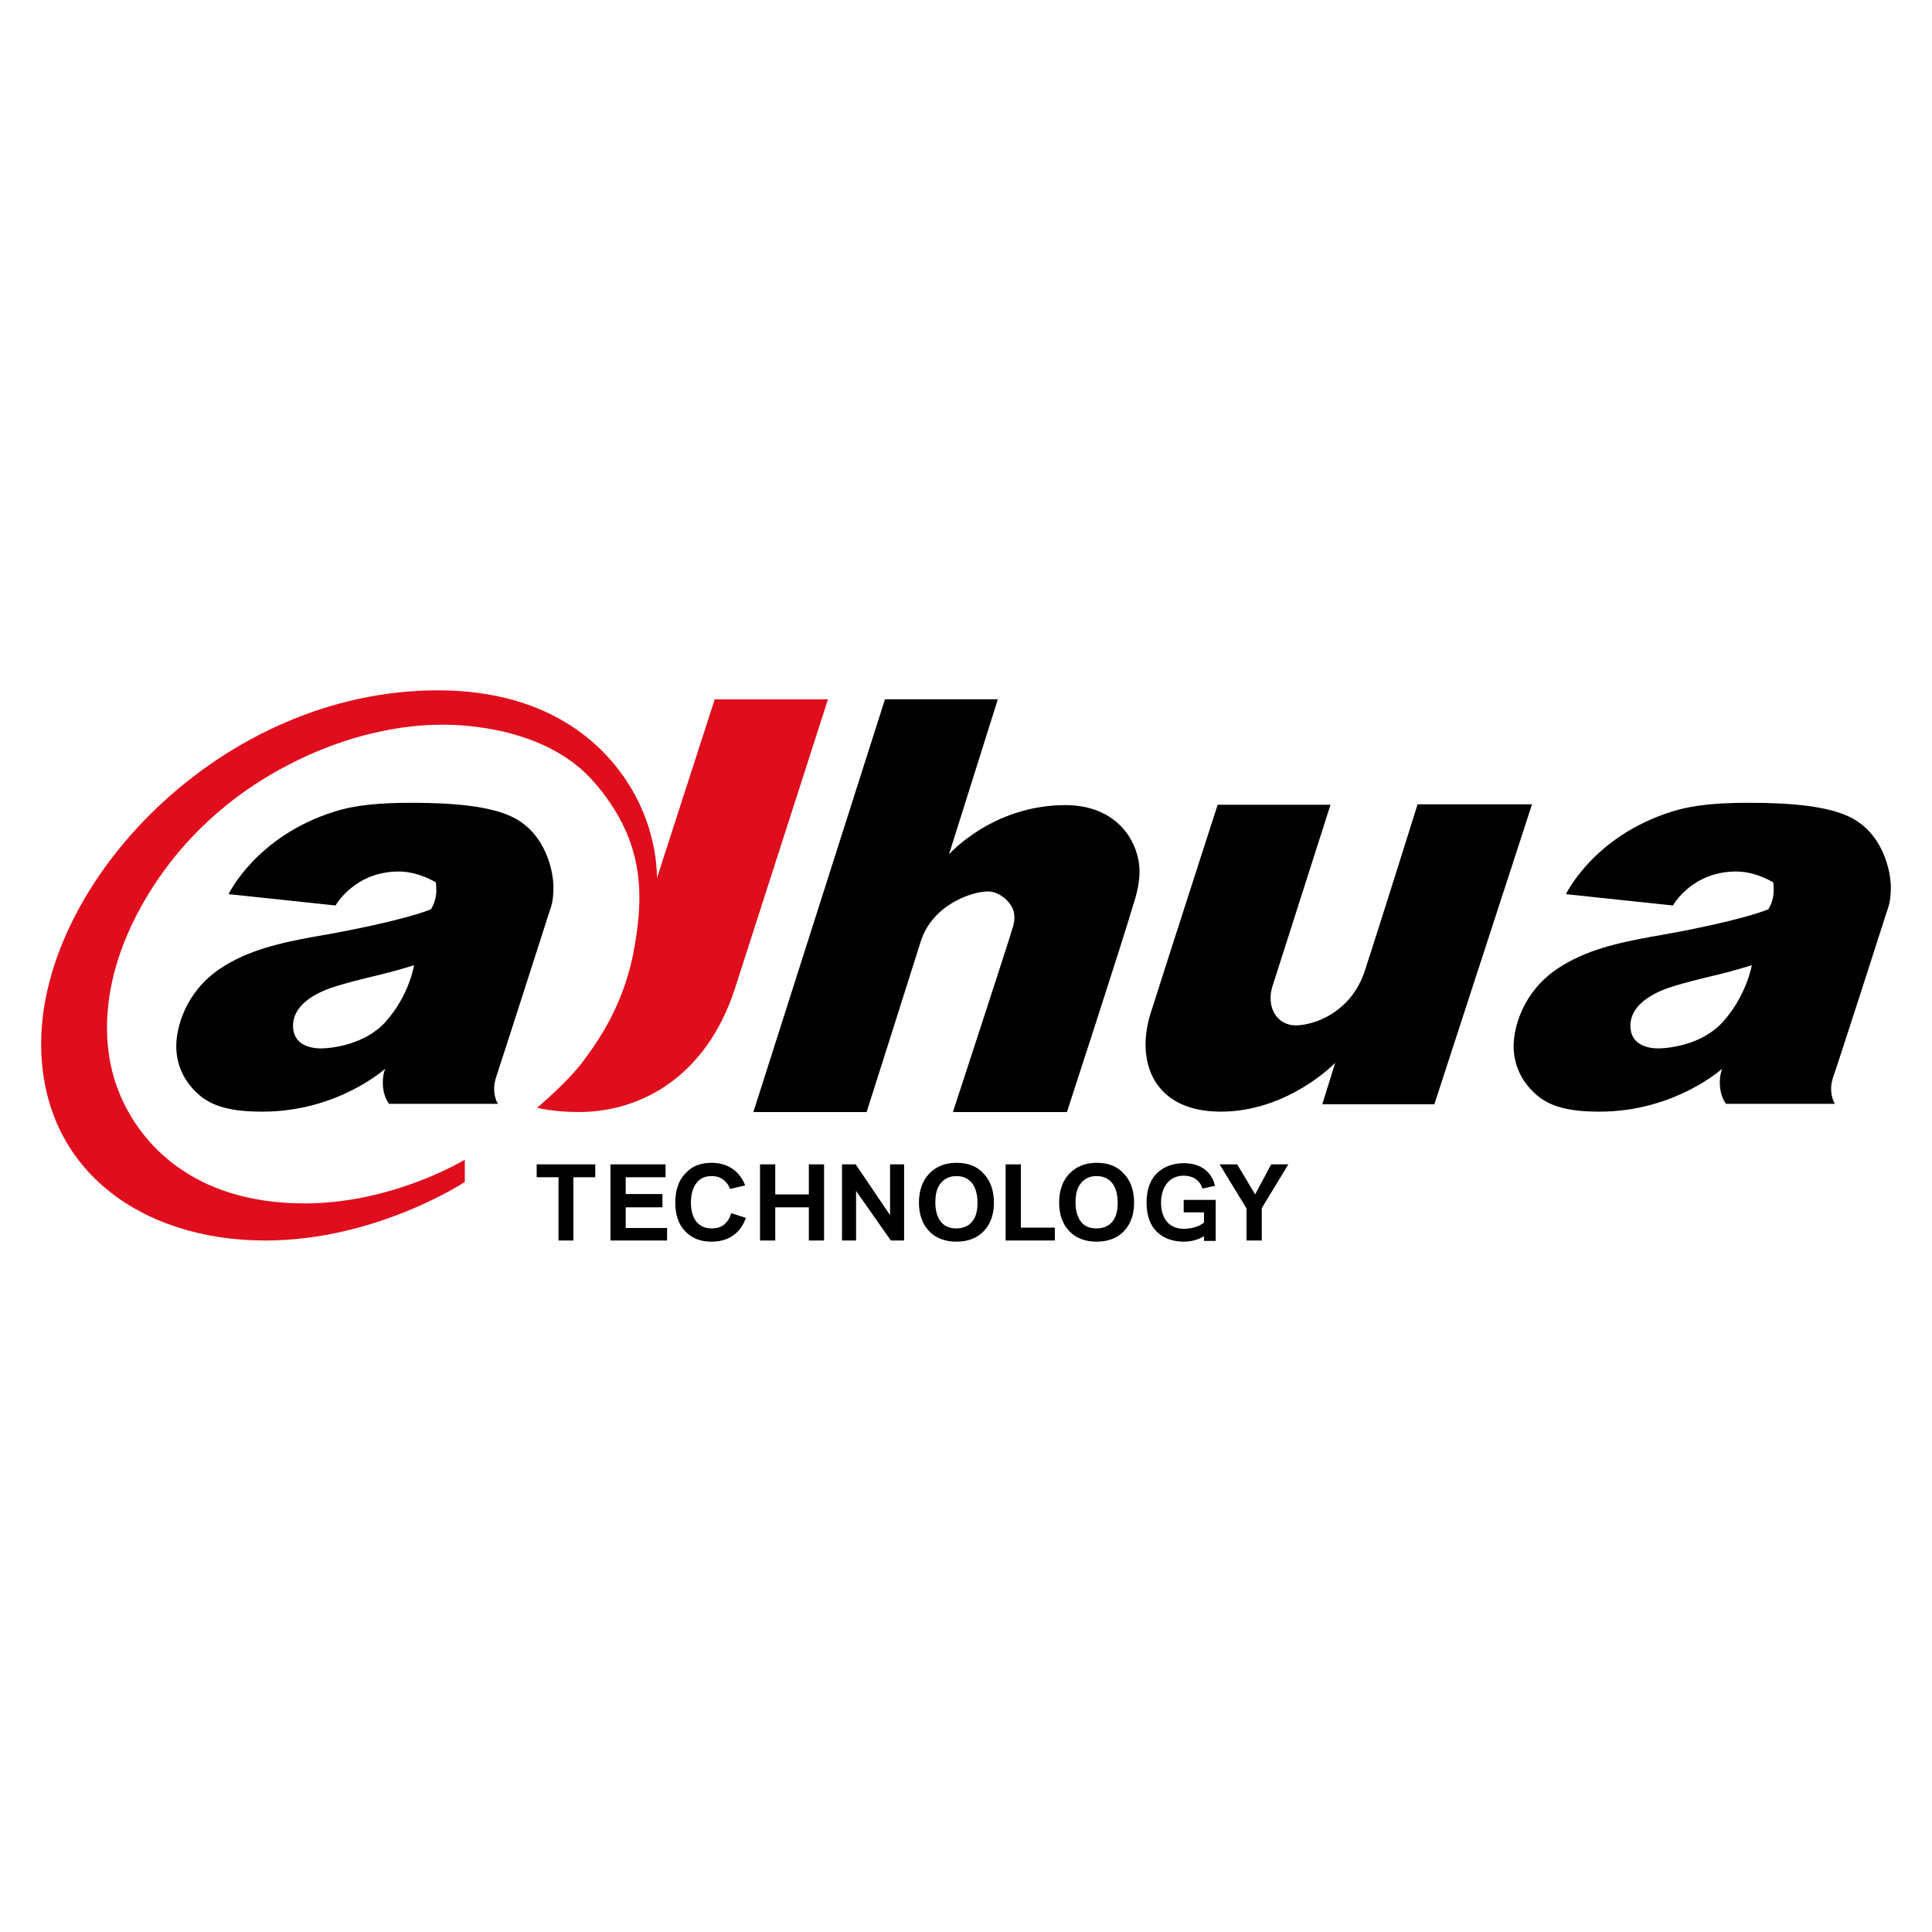 <?xml version="1.0" encoding="utf-8"?>
<!-- Generator: Adobe Illustrator 16.0.0, SVG Export Plug-In . SVG Version: 6.00 Build 0)  -->
<!DOCTYPE svg PUBLIC "-//W3C//DTD SVG 1.0//EN" "http://www.w3.org/TR/2001/REC-SVG-20010904/DTD/svg10.dtd">
<svg version="1.0" id="Layer_1" xmlns="http://www.w3.org/2000/svg" xmlns:xlink="http://www.w3.org/1999/xlink" x="0px" y="0px"
	 width="800px" height="800px" viewBox="0 0 800 800" enable-background="new 0 0 800 800" xml:space="preserve">
<g>
	<path d="M227.398,377.849c0.647-2.101,1.779-4.203,1.779-10.509c0-5.981-2.91-22.474-17.462-29.265
		c-8.732-4.042-22.476-5.659-41.231-5.659c-12.61,0-23.121,0.809-32.176,3.718c-32.337,10.187-43.654,34.117-43.654,34.117
		l44.303,4.689c0,0,7.76-14.067,26.192-14.067c8.245,0,15.36,4.528,15.36,4.528s0.162,1.616,0.162,3.232
		c0,4.852-2.265,7.923-2.265,7.923c-11.803,4.528-34.924,9.056-48.344,11.319c-13.421,2.425-27.486,5.498-38.967,13.258
		c-14.39,9.699-18.108,24.416-18.108,32.014c0,7.6,3.071,14.392,8.893,19.726c5.821,5.335,13.743,7.438,26.84,7.438
		c31.205,0,50.769-17.784,50.769-17.784s-0.969,2.263-0.969,5.658c0,5.981,2.587,8.891,2.587,8.891h45.11c0,0-1.616-2.1-1.616-6.465
		c0-1.295,0.323-3.071,0.969-5.014C206.218,443.817,226.753,379.952,227.398,377.849 M159.651,423.122
		c-8.73,9.7-22.797,10.995-26.84,10.995c-4.042,0-11.479-1.295-11.479-9.379c0-8.085,8.084-12.611,13.581-14.874
		c5.498-2.263,17.946-5.174,23.282-6.469c5.497-1.294,13.259-3.718,13.259-3.718S169.516,412.127,159.651,423.122z"/>
	<path d="M781.177,377.849c0.647-2.101,1.779-4.203,1.779-10.509c0-5.981-2.911-22.474-17.464-29.265
		c-8.731-4.042-22.475-5.659-41.232-5.659c-12.61,0-23.121,0.809-32.174,3.718c-32.337,10.187-43.653,34.117-43.653,34.117
		l44.301,4.689c0,0,7.761-14.067,26.192-14.067c8.245,0,15.36,4.528,15.36,4.528s0.164,1.616,0.164,3.232
		c0,4.852-2.267,7.923-2.267,7.923c-11.803,4.528-34.923,9.056-48.345,11.319c-13.419,2.425-27.484,5.498-38.965,13.258
		c-14.388,9.699-18.11,24.416-18.11,32.014c0,7.6,3.073,14.392,8.896,19.726c5.821,5.335,13.741,7.438,26.678,7.438
		c31.204,0,50.771-17.784,50.771-17.784s-0.974,2.263-0.974,5.658c0,5.981,2.589,8.891,2.589,8.891h45.111
		c0,0-1.617-2.1-1.617-6.465c0-1.295,0.323-3.071,0.971-5.014C759.995,443.817,780.529,379.952,781.177,377.849 M713.429,423.122
		c-8.732,9.7-22.799,10.995-26.84,10.995c-4.042,0-11.479-1.295-11.479-9.379c0-8.085,8.085-12.611,13.582-14.874
		s17.948-5.174,23.442-6.469c5.338-1.294,13.258-3.718,13.258-3.718S723.292,412.127,713.429,423.122z"/>
	<path fill="#E00D1D" d="M295.953,289.569h46.89c0,0-30.882,96.042-38.644,120.132c-11.641,35.41-37.996,50.77-64.674,50.77
		c-10.186,0-17.139-1.779-17.139-1.779s13.258-10.992,20.049-20.532c6.953-9.539,16.815-24.416,20.534-47.375
		c3.881-23.121,2.75-44.14-16.978-66.938c-19.725-22.799-54.649-23.769-62.41-23.769c-7.762,0-36.865,0.324-71.789,20.858
		c-34.925,20.534-53.034,50.122-60.795,70.333c-7.76,20.051-9.377,42.2-1.616,61.279c7.76,19.08,28.78,45.758,76.801,45.758
		c36.703,0,66.292-18.109,66.292-18.109v9.215c0,0-36.542,24.254-82.623,24.254c-51.738,0-92.808-29.748-92.808-81.491
		c0-66.614,74.376-146.325,164.273-146.325c47.213,0,71.79,23.768,82.623,45.272c8.569,16.816,8.084,32.499,8.084,32.499
		L295.953,289.569"/>
	<path d="M441.796,460.471h-47.214c0,0,23.605-72.111,24.739-76.315c0.808-2.425,1.293-5.983-0.486-8.894
		c-2.585-4.204-6.79-6.144-9.537-6.144c-7.116,0-23.446,5.659-28.136,21.019c-1.939,6.307-22.312,70.333-22.312,70.333h-46.89
		l54.489-170.902h46.727l-20.211,64.189c0,0,17.947-20.373,48.183-20.373c18.435,0,27.972,11.157,30.234,22.637
		c1.458,7.276-0.806,14.714-2.424,19.563C465.401,388.036,441.796,460.471,441.796,460.471"/>
	<path d="M504.207,333.225h46.727c0,0-21.342,66.776-24.092,75.346c-2.584,8.568,1.942,16.008,9.702,16.008
		c7.598,0,22.962-5.335,28.619-22.635c5.658-17.303,21.826-68.88,21.826-68.88h47.376l-40.423,124.175h-46.405l5.337-17.14
		c0,0-19.4,20.211-47.375,20.211c-28.132,0-35.248-21.019-29.103-40.583C482.541,400.325,504.207,333.225,504.207,333.225"/>
	<polyline points="231.279,487.473 222.226,487.473 222.226,482.139 246.479,482.139 246.479,487.473 237.424,487.473 
		237.424,513.666 231.279,513.666 231.279,487.473 	"/>
	<polyline points="252.783,513.666 252.783,482.139 275.581,482.139 275.581,487.473 259.09,487.473 259.09,494.426 
		274.288,494.426 274.288,499.924 259.09,499.924 259.09,508.492 276.229,508.492 276.229,513.666 252.783,513.666 	"/>
	<polyline points="314.709,482.139 321.016,482.139 321.016,494.586 334.92,494.586 334.92,482.139 341.227,482.139 
		341.227,513.666 334.92,513.666 334.92,499.924 321.016,499.924 321.016,513.666 314.709,513.666 314.709,482.139 	"/>
	<polyline points="354.484,513.666 348.664,513.666 348.664,482.139 354.323,482.139 368.551,503.154 368.551,482.139 
		374.372,482.139 374.372,513.666 368.875,513.666 354.484,493.133 354.484,513.666 	"/>
	<path d="M384.72,509.787c-2.749-2.91-4.204-6.789-4.204-11.807c0-5.01,1.455-9.053,4.204-11.963
		c2.748-2.91,6.629-4.527,11.318-4.527c4.849,0,8.57,1.457,11.317,4.527c2.748,2.91,4.205,6.953,4.205,11.963
		c0,5.018-1.457,8.896-4.205,11.807c-2.747,2.91-6.63,4.363-11.317,4.363C391.349,514.15,387.468,512.697,384.72,509.787
		 M402.505,505.906c1.619-1.941,2.264-4.527,2.264-7.926c0-3.395-0.808-6.141-2.264-8.084c-1.618-1.936-3.719-2.906-6.467-2.906
		c-2.749,0-4.852,0.971-6.468,2.906c-1.617,1.943-2.264,4.529-2.264,8.084c0,3.398,0.81,5.984,2.264,7.926
		c1.616,1.938,3.719,2.75,6.468,2.75C398.786,508.656,401.051,507.684,402.505,505.906z"/>
	<path d="M442.767,509.787c-2.75-2.91-4.205-6.789-4.205-11.807c0-5.01,1.455-9.053,4.205-11.963
		c2.747-2.91,6.627-4.527,11.316-4.527c4.853,0,8.568,1.457,11.318,4.527c2.75,2.91,4.202,6.953,4.202,11.963
		c0,5.018-1.452,8.896-4.202,11.807s-6.629,4.363-11.318,4.363S445.514,512.697,442.767,509.787 M460.552,505.906
		c1.615-1.941,2.263-4.527,2.263-7.926c0-3.395-0.809-6.141-2.263-8.084c-1.616-1.936-3.719-2.906-6.469-2.906
		c-2.748,0-4.851,0.971-6.466,2.906c-1.619,1.943-2.267,4.529-2.267,8.084c0,3.398,0.811,5.984,2.267,7.926
		c1.454,1.938,3.718,2.75,6.466,2.75C456.833,508.656,459.096,507.684,460.552,505.906z"/>
	<polyline points="416.411,513.666 416.411,482.139 422.716,482.139 422.716,508.332 436.782,508.332 436.782,513.666 
		416.411,513.666 	"/>
	<polyline points="516.173,500.406 505.015,482.139 512.291,482.139 519.729,494.586 519.729,494.586 526.357,482.139 
		533.474,482.139 522.479,500.248 522.479,513.666 516.173,513.666 516.173,500.406 	"/>
	<path d="M302.745,502.35c-0.324,1.453-0.971,2.584-1.779,3.557c-1.454,1.938-3.557,2.75-6.306,2.75
		c-2.748,0-4.688-0.973-6.306-2.75c-1.455-1.941-2.264-4.527-2.264-7.926c0-3.395,0.809-6.141,2.264-8.084
		c1.456-1.936,3.558-2.906,6.306-2.906c2.749,0,4.689,0.971,6.306,2.906c0.485,0.648,0.971,1.459,1.293,2.426l6.307-1.453
		c-0.647-1.777-1.617-3.396-2.91-4.852c-2.749-2.91-6.306-4.527-10.995-4.527c-4.688,0-8.246,1.457-10.995,4.527
		c-2.748,2.91-4.042,6.953-4.042,11.963c0,5.018,1.294,8.896,4.042,11.807c2.749,2.91,6.308,4.363,10.995,4.363
		c4.528,0,8.246-1.453,10.995-4.363c1.455-1.615,2.425-3.395,3.234-5.498L302.745,502.35"/>
	<path d="M498.546,496.85h-8.405v5.174h8.405v4.205c-1.131,0.971-3.879,2.586-8.405,2.586c-6.632,0-9.379-5.012-9.379-10.834
		c0-5.818,2.91-11.152,9.379-11.152c6.627,0,7.759,5.334,7.759,5.334l5.173-1.135c0,0-1.291-9.375-12.932-9.375
		c-5.336,0-15.363,2.426-15.363,16.328c0,13.906,10.027,16.17,15.363,16.17c4.363,0,7.438-1.615,8.405-2.264v1.943h4.854v-16.98
		H498.546"/>
</g>
</svg>
